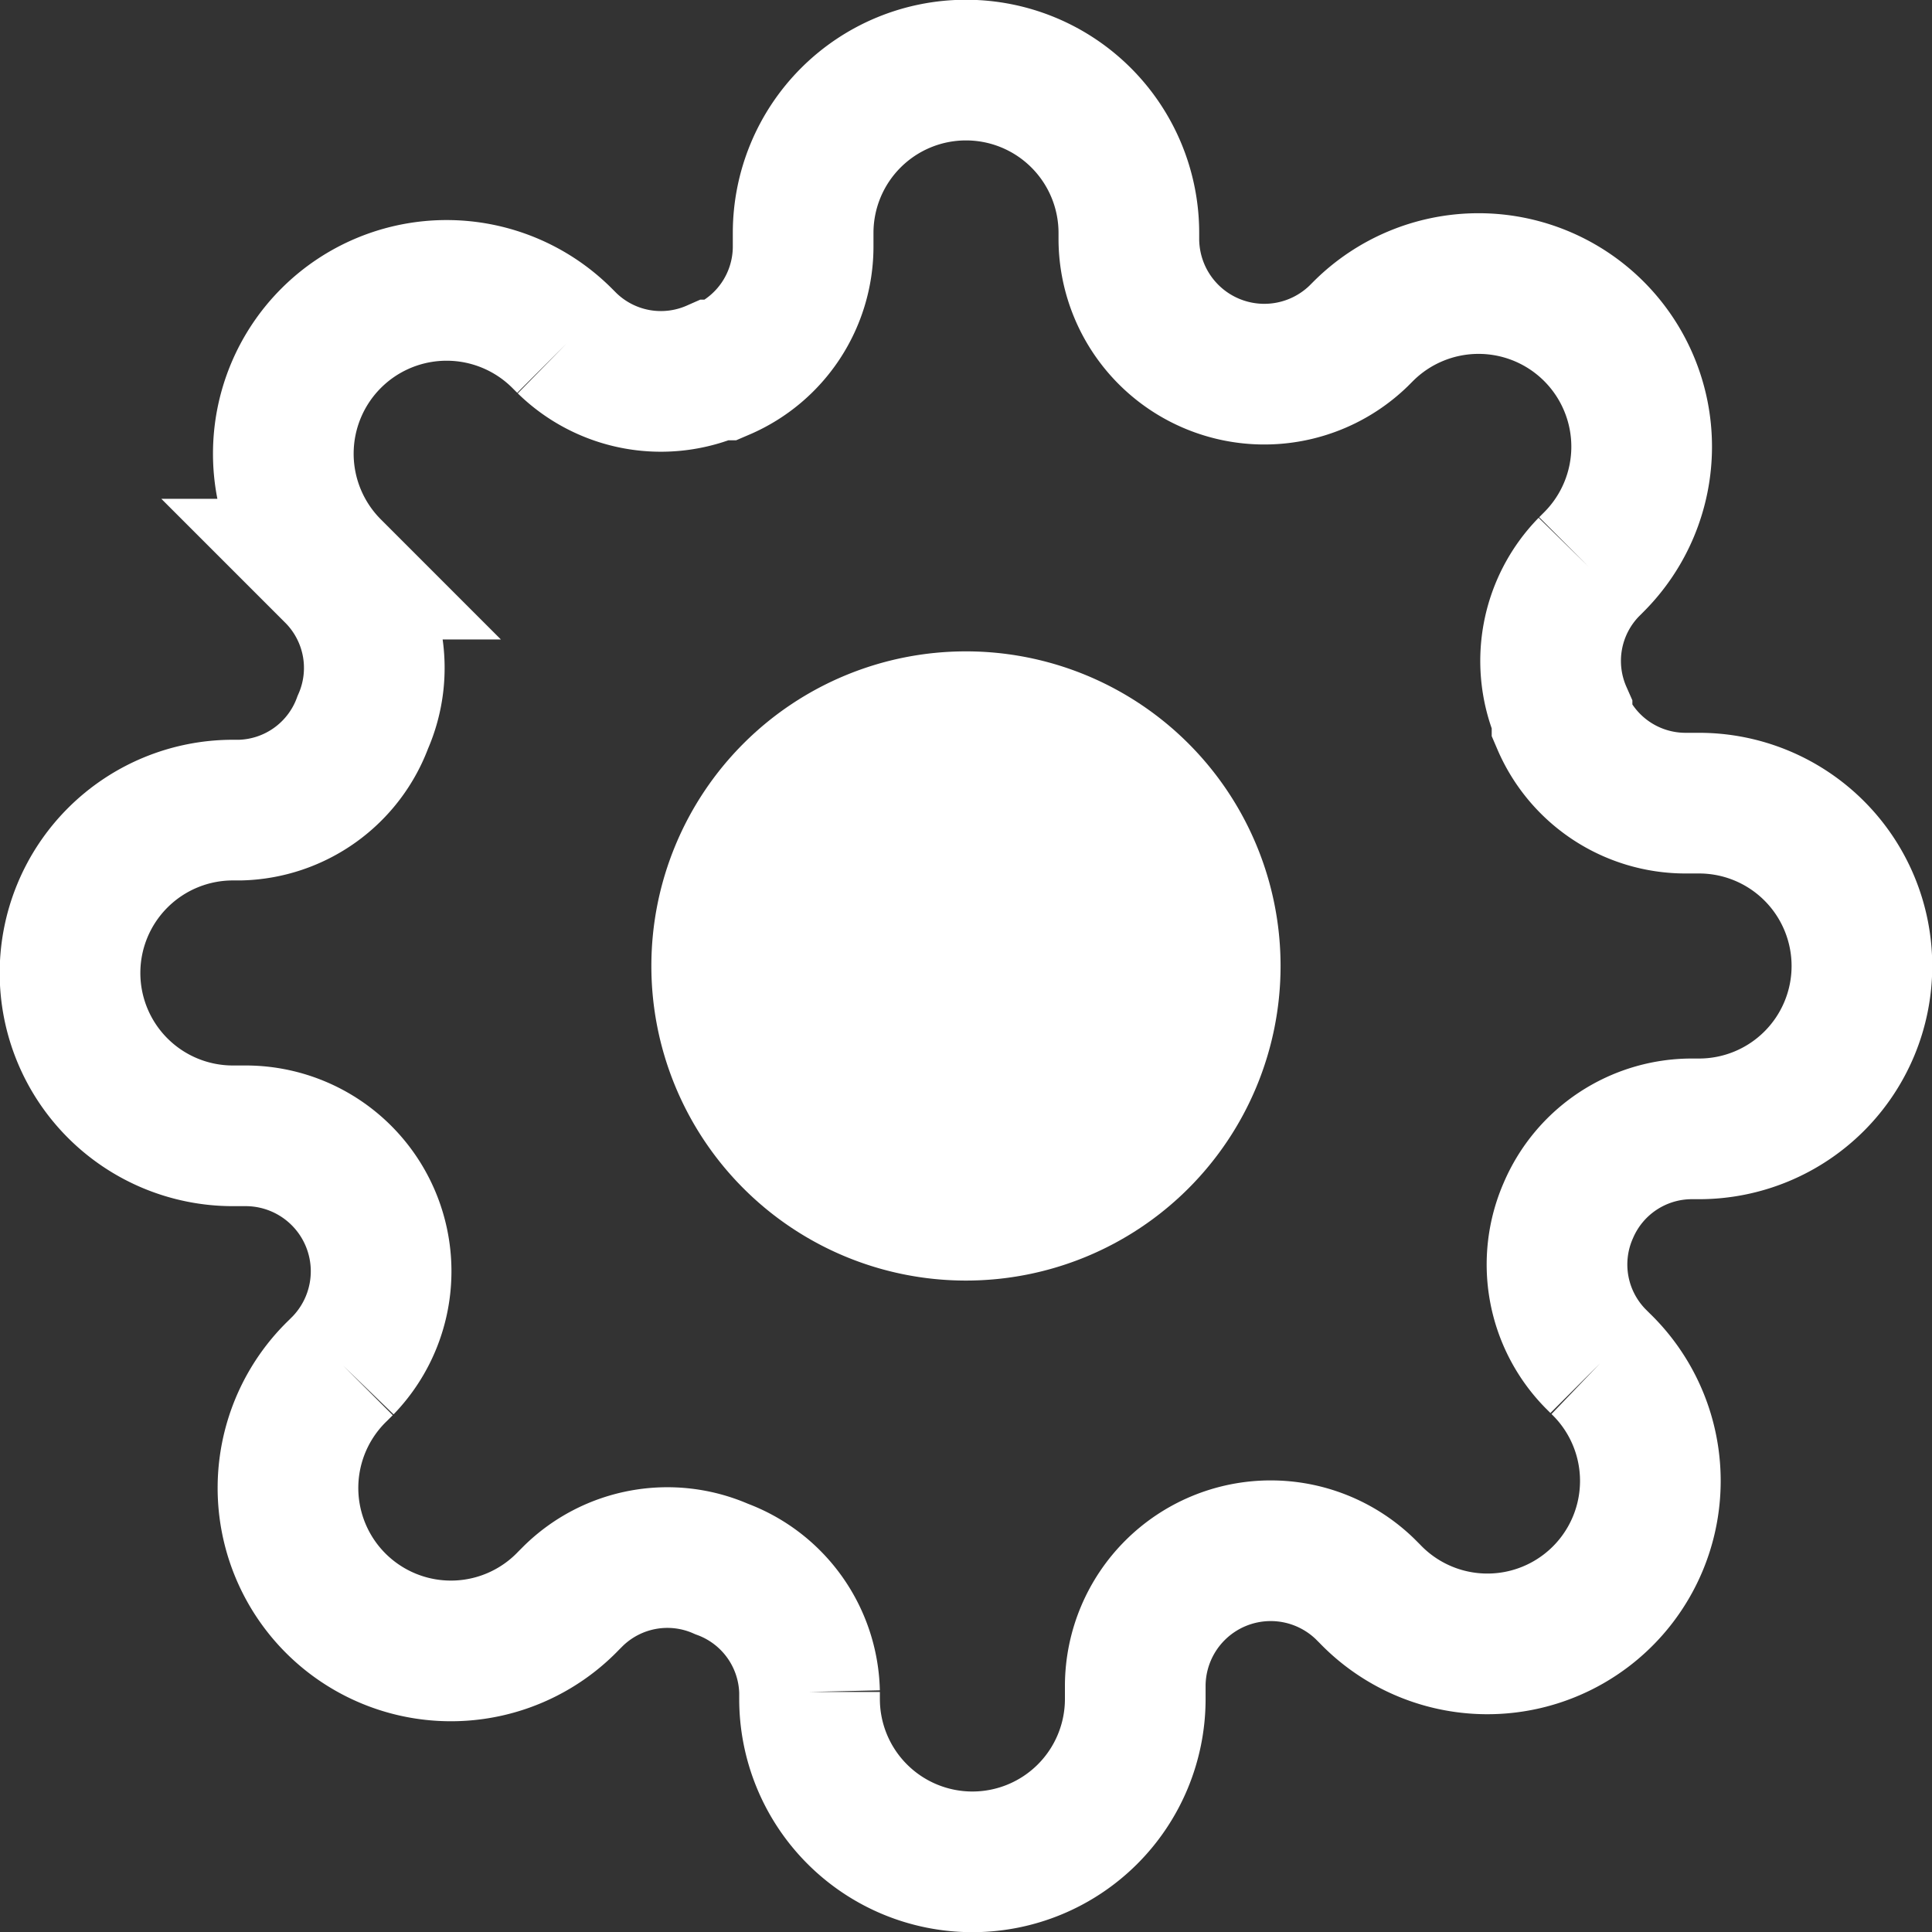 <svg xmlns="http://www.w3.org/2000/svg" width="27.469" height="27.469" viewBox="0 0 27.469 27.469">
  <rect x="0" y="0" width="27.469" height="27.469" fill="#333333" stroke="none"/>
  <g id="Icon_feather-settings" data-name="Icon feather-settings" transform="translate(-0.5 -0.5)">
    <path id="Path_6327" data-name="Path 6327" d="M20.446,16.973A3.473,3.473,0,1,1,16.973,13.5,3.473,3.473,0,0,1,20.446,16.973Z" transform="translate(-2.739 -2.739)" fill="#fff" stroke="#fff" stroke-linecap="round" stroke-width="2"/>
    <path id="Path_6328" data-name="Path 6328" d="M22.8,17.707a1.91,1.91,0,0,0,.382,2.107l.069.069a2.317,2.317,0,1,1-3.276,3.276l-.069-.069a1.926,1.926,0,0,0-3.265,1.366v.2a2.315,2.315,0,1,1-4.631,0v-.1a1.91,1.91,0,0,0-1.25-1.748,1.91,1.91,0,0,0-2.107.382l-.069.069a2.317,2.317,0,1,1-3.276-3.276l.069-.069a1.926,1.926,0,0,0-1.366-3.265h-.2a2.315,2.315,0,1,1,0-4.631h.1a1.91,1.91,0,0,0,1.748-1.25,1.91,1.91,0,0,0-.382-2.107l-.069-.069A2.317,2.317,0,1,1,8.492,5.309l.069.069a1.91,1.91,0,0,0,2.107.382h.093a1.91,1.91,0,0,0,1.158-1.748v-.2a2.315,2.315,0,1,1,4.631,0v.1a1.926,1.926,0,0,0,3.265,1.366l.069-.069A2.317,2.317,0,1,1,23.16,8.492l-.069.069a1.91,1.91,0,0,0-.382,2.107v.093a1.91,1.91,0,0,0,1.748,1.158h.2a2.315,2.315,0,1,1,0,4.631h-.1A1.91,1.91,0,0,0,22.8,17.707Z" fill="none" stroke="#fff" stroke-linecap="round" stroke-width="2"/>
  </g>
</svg>
